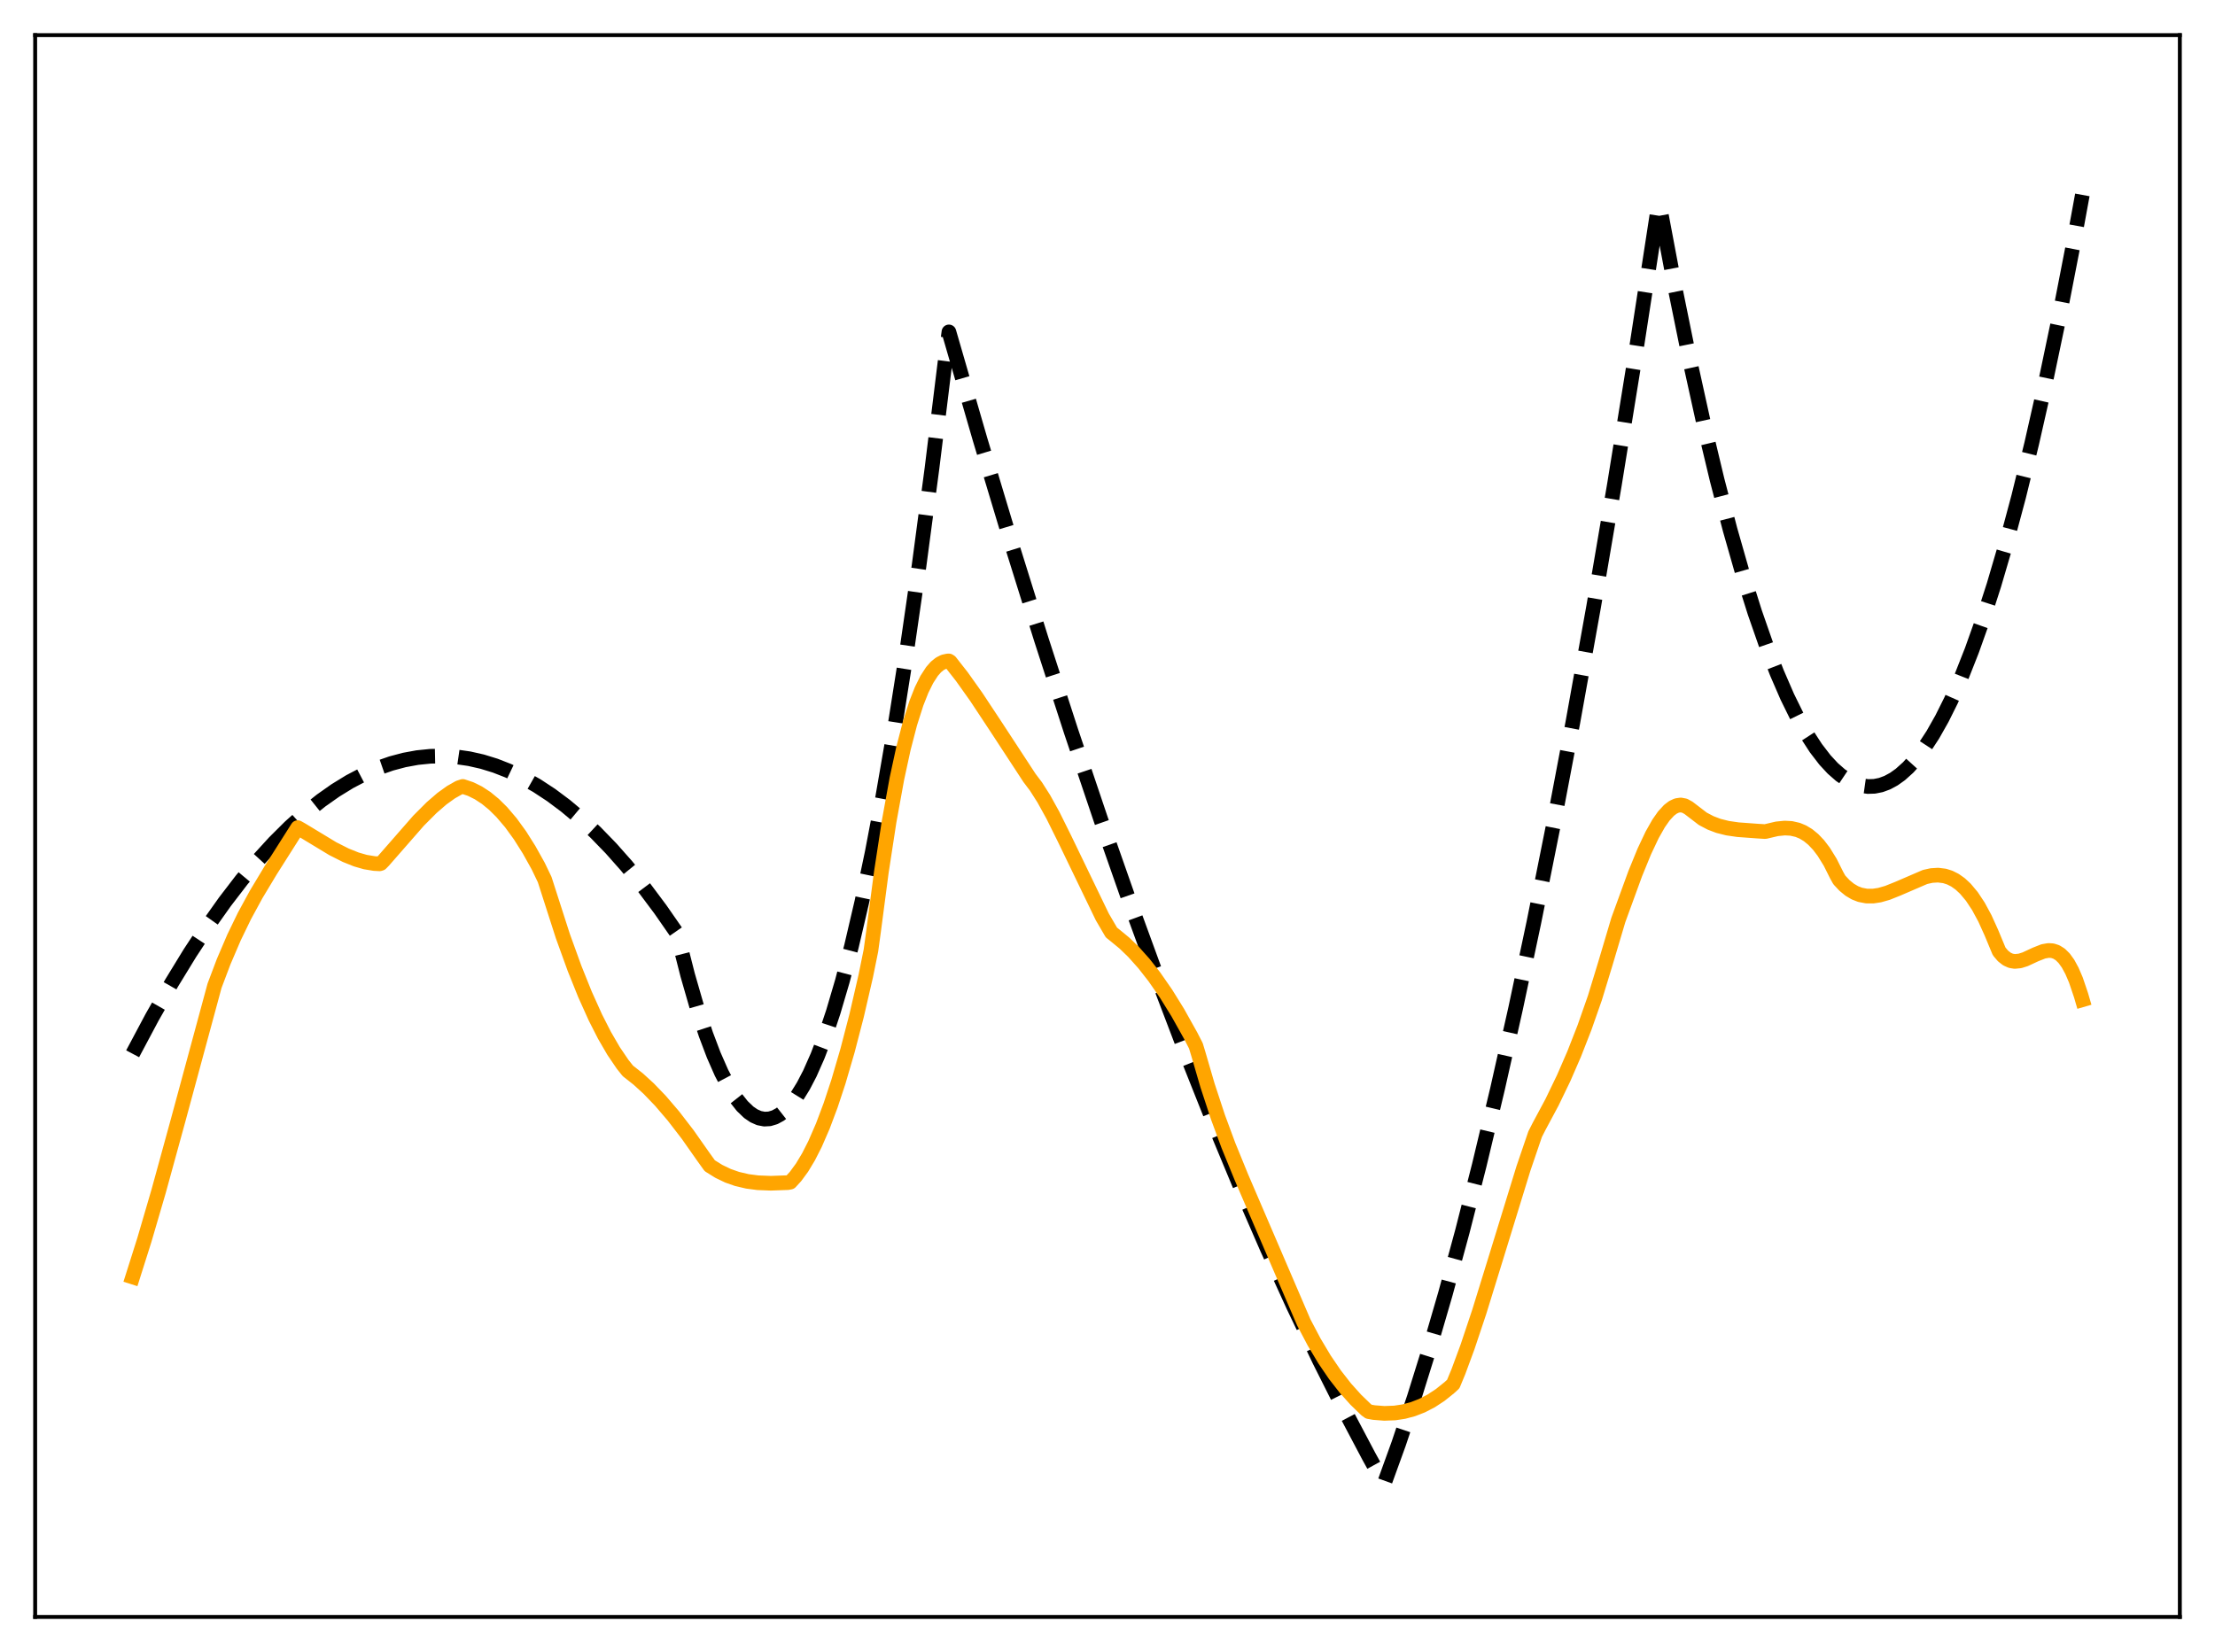 <?xml version="1.0" encoding="utf-8" standalone="no"?>
<!DOCTYPE svg PUBLIC "-//W3C//DTD SVG 1.1//EN"
  "http://www.w3.org/Graphics/SVG/1.1/DTD/svg11.dtd">
<svg xmlns:xlink="http://www.w3.org/1999/xlink" width="453.6pt" height="338.4pt" viewBox="0 0 453.6 338.4" xmlns="http://www.w3.org/2000/svg" version="1.1">
 <defs>
  <style type="text/css">*{stroke-linejoin: round; stroke-linecap: butt}</style>
 </defs>
 <g id="figure_1">
  <g id="patch_1">
   <path d="M 0 338.4 
L 453.6 338.4 
L 453.6 0 
L 0 0 
z
" style="fill: #ffffff"/>
  </g>
  <g id="axes_1">
   <g id="patch_2">
    <path d="M 7.2 331.2 
L 446.4 331.2 
L 446.4 7.2 
L 7.2 7.2 
z
" style="fill: #ffffff"/>
   </g>
   <g id="matplotlib.axis_1"/>
   <g id="matplotlib.axis_2"/>
   <g id="line2d_1">
    <path d="M 27.164 215.85 
L 31.156 208.354 
L 35.149 201.35 
L 38.876 195.256 
L 42.602 189.589 
L 46.063 184.711 
L 49.523 180.201 
L 52.983 176.061 
L 56.177 172.566 
L 59.372 169.386 
L 62.566 166.521 
L 65.76 163.969 
L 68.688 161.907 
L 71.616 160.108 
L 74.544 158.574 
L 77.472 157.304 
L 80.134 156.379 
L 82.796 155.672 
L 85.457 155.183 
L 88.119 154.913 
L 90.781 154.861 
L 93.443 155.027 
L 96.105 155.412 
L 98.767 156.015 
L 101.428 156.836 
L 104.09 157.876 
L 107.018 159.272 
L 109.946 160.932 
L 112.874 162.856 
L 115.802 165.044 
L 118.73 167.497 
L 121.924 170.473 
L 125.119 173.765 
L 128.313 177.37 
L 131.773 181.631 
L 135.233 186.261 
L 138.428 190.862 
L 138.694 191.346 
L 140.823 199.722 
L 142.687 206.193 
L 144.55 211.865 
L 146.147 216.09 
L 147.744 219.727 
L 149.341 222.777 
L 150.672 224.87 
L 152.003 226.555 
L 153.334 227.832 
L 154.399 228.559 
L 155.463 229.026 
L 156.528 229.232 
L 157.593 229.176 
L 158.657 228.859 
L 159.722 228.282 
L 160.787 227.443 
L 161.852 226.343 
L 163.183 224.6 
L 164.513 222.45 
L 165.844 219.892 
L 167.441 216.283 
L 169.039 212.088 
L 170.636 207.304 
L 172.499 200.981 
L 174.362 193.858 
L 176.492 184.738 
L 178.621 174.574 
L 180.751 163.366 
L 183.146 149.508 
L 185.542 134.328 
L 188.204 115.911 
L 190.865 95.862 
L 193.527 74.181 
L 194.326 67.985 
L 200.714 90.034 
L 207.103 111.29 
L 213.225 130.916 
L 219.347 149.815 
L 225.469 167.986 
L 231.325 184.686 
L 237.181 200.719 
L 243.037 216.087 
L 248.627 230.135 
L 254.217 243.577 
L 259.54 255.814 
L 264.864 267.501 
L 270.188 278.637 
L 275.245 288.707 
L 280.303 298.28 
L 283.231 303.596 
L 283.497 303.821 
L 286.425 295.733 
L 289.619 286.212 
L 292.813 275.961 
L 296.007 264.98 
L 299.468 252.26 
L 302.928 238.685 
L 306.655 223.107 
L 310.381 206.536 
L 314.108 188.972 
L 318.1 169.052 
L 322.093 147.991 
L 326.352 124.27 
L 330.611 99.251 
L 334.87 72.936 
L 339.395 43.554 
L 339.661 41.78 
L 339.927 42.496 
L 343.121 59.456 
L 346.049 73.854 
L 348.977 87.153 
L 351.639 98.289 
L 354.301 108.517 
L 356.963 117.838 
L 359.359 125.449 
L 361.754 132.325 
L 363.884 137.82 
L 366.013 142.733 
L 368.143 147.065 
L 370.006 150.379 
L 371.869 153.248 
L 373.732 155.672 
L 375.329 157.395 
L 376.927 158.792 
L 378.524 159.861 
L 379.855 160.503 
L 381.185 160.917 
L 382.516 161.105 
L 383.847 161.065 
L 385.178 160.799 
L 386.509 160.305 
L 387.84 159.584 
L 389.171 158.637 
L 390.768 157.2 
L 392.365 155.436 
L 393.962 153.345 
L 395.825 150.493 
L 397.689 147.195 
L 399.552 143.453 
L 401.681 138.631 
L 403.811 133.227 
L 405.94 127.243 
L 408.336 119.816 
L 410.732 111.653 
L 413.393 101.72 
L 416.055 90.88 
L 418.717 79.131 
L 421.645 65.158 
L 424.573 50.087 
L 426.436 39.924 
L 426.436 39.924 
" clip-path="url(#pca9b7404c0)" style="fill: none; stroke-dasharray: 11.1,4.8; stroke-dashoffset: 0; stroke: #000000; stroke-width: 3"/>
   </g>
   <g id="line2d_2">
    <path d="M 27.164 261.567 
L 29.559 254.002 
L 32.487 243.995 
L 36.48 229.455 
L 43.933 201.922 
L 45.796 196.993 
L 47.926 192.018 
L 50.055 187.624 
L 52.451 183.216 
L 55.379 178.346 
L 60.969 169.525 
L 61.767 169.977 
L 68.156 173.842 
L 70.817 175.186 
L 72.947 176.04 
L 74.81 176.579 
L 76.673 176.884 
L 77.738 176.939 
L 78.004 176.859 
L 78.537 176.315 
L 85.724 168.097 
L 88.385 165.43 
L 90.515 163.588 
L 92.378 162.251 
L 93.975 161.347 
L 94.774 161.086 
L 96.371 161.62 
L 97.968 162.408 
L 99.565 163.455 
L 101.162 164.766 
L 102.759 166.346 
L 104.623 168.535 
L 106.486 171.102 
L 108.349 174.054 
L 110.212 177.396 
L 111.543 180.166 
L 115.27 191.759 
L 117.665 198.376 
L 119.795 203.675 
L 121.924 208.405 
L 123.788 212.067 
L 125.651 215.273 
L 127.514 218.019 
L 128.579 219.354 
L 130.708 221.031 
L 132.838 222.976 
L 135.233 225.465 
L 137.895 228.577 
L 140.823 232.379 
L 144.017 236.925 
L 145.348 238.778 
L 147.212 239.939 
L 149.075 240.833 
L 150.938 241.488 
L 153.068 241.987 
L 155.197 242.264 
L 157.859 242.369 
L 161.319 242.243 
L 161.852 242.141 
L 162.916 240.977 
L 164.247 239.162 
L 165.578 236.946 
L 166.909 234.328 
L 168.506 230.653 
L 170.103 226.398 
L 171.7 221.561 
L 173.564 215.181 
L 175.427 208.012 
L 177.29 199.941 
L 178.355 194.698 
L 178.887 190.806 
L 180.484 178.665 
L 182.081 168.252 
L 183.679 159.468 
L 185.009 153.324 
L 186.34 148.194 
L 187.671 144.019 
L 188.736 141.325 
L 189.801 139.172 
L 190.865 137.532 
L 191.664 136.621 
L 192.463 135.971 
L 193.261 135.565 
L 194.06 135.391 
L 194.326 135.382 
L 194.592 135.555 
L 196.988 138.613 
L 199.916 142.732 
L 203.908 148.771 
L 210.829 159.35 
L 212.16 161.11 
L 213.757 163.619 
L 215.62 166.991 
L 218.016 171.82 
L 225.735 187.809 
L 227.599 191.004 
L 228.397 191.641 
L 230.26 193.174 
L 232.124 194.974 
L 234.253 197.355 
L 236.383 200.072 
L 238.778 203.524 
L 241.174 207.387 
L 243.836 212.147 
L 244.9 214.219 
L 245.433 215.981 
L 247.296 222.375 
L 249.425 228.843 
L 251.555 234.608 
L 254.217 241.129 
L 266.993 270.866 
L 269.123 274.904 
L 271.252 278.469 
L 273.382 281.597 
L 275.511 284.327 
L 277.641 286.702 
L 279.77 288.76 
L 280.303 289.152 
L 281.367 289.341 
L 283.497 289.506 
L 285.626 289.426 
L 287.489 289.142 
L 289.353 288.644 
L 291.216 287.919 
L 293.079 286.956 
L 294.943 285.732 
L 296.806 284.235 
L 297.604 283.507 
L 298.669 280.935 
L 300.532 275.884 
L 302.928 268.714 
L 306.388 257.514 
L 311.978 239.342 
L 314.374 232.313 
L 315.172 230.748 
L 317.834 225.776 
L 320.23 220.808 
L 322.359 215.907 
L 324.489 210.463 
L 326.618 204.385 
L 328.748 197.406 
L 331.409 188.448 
L 334.87 178.953 
L 336.733 174.398 
L 338.33 171.017 
L 339.661 168.664 
L 340.726 167.143 
L 341.791 165.984 
L 342.589 165.373 
L 343.388 165.001 
L 344.186 164.885 
L 344.985 165.038 
L 345.783 165.477 
L 348.711 167.719 
L 350.308 168.559 
L 351.905 169.165 
L 353.769 169.635 
L 355.898 169.945 
L 359.891 170.238 
L 361.488 170.336 
L 363.884 169.773 
L 365.481 169.614 
L 366.812 169.685 
L 368.143 169.989 
L 369.207 170.432 
L 370.272 171.076 
L 371.337 171.949 
L 372.401 173.068 
L 373.466 174.461 
L 374.797 176.616 
L 376.128 179.273 
L 376.66 180.231 
L 377.725 181.369 
L 378.79 182.241 
L 379.855 182.872 
L 380.919 183.288 
L 382.25 183.545 
L 383.581 183.55 
L 384.912 183.349 
L 386.509 182.894 
L 388.639 182.042 
L 394.228 179.632 
L 395.559 179.338 
L 396.89 179.256 
L 398.221 179.423 
L 399.286 179.76 
L 400.351 180.297 
L 401.415 181.051 
L 402.48 182.04 
L 403.811 183.629 
L 405.142 185.641 
L 406.473 188.102 
L 407.804 191.041 
L 409.401 194.886 
L 410.199 195.824 
L 410.998 196.446 
L 411.796 196.804 
L 412.595 196.934 
L 413.66 196.828 
L 414.724 196.49 
L 416.854 195.503 
L 418.451 194.873 
L 419.516 194.687 
L 420.314 194.738 
L 421.113 194.996 
L 421.911 195.498 
L 422.71 196.284 
L 423.508 197.391 
L 424.307 198.861 
L 425.105 200.722 
L 426.17 203.869 
L 426.436 204.783 
L 426.436 204.783 
" clip-path="url(#pca9b7404c0)" style="fill: none; stroke: #ffa500; stroke-width: 3; stroke-linecap: square"/>
   </g>
   <g id="patch_3">
    <path d="M 7.2 331.2 
L 7.2 7.2 
" style="fill: none; stroke: #000000; stroke-width: 0.8; stroke-linejoin: miter; stroke-linecap: square"/>
   </g>
   <g id="patch_4">
    <path d="M 446.4 331.2 
L 446.4 7.2 
" style="fill: none; stroke: #000000; stroke-width: 0.8; stroke-linejoin: miter; stroke-linecap: square"/>
   </g>
   <g id="patch_5">
    <path d="M 7.2 331.2 
L 446.4 331.2 
" style="fill: none; stroke: #000000; stroke-width: 0.8; stroke-linejoin: miter; stroke-linecap: square"/>
   </g>
   <g id="patch_6">
    <path d="M 7.2 7.2 
L 446.4 7.2 
" style="fill: none; stroke: #000000; stroke-width: 0.8; stroke-linejoin: miter; stroke-linecap: square"/>
   </g>
  </g>
 </g>
 <defs>
  <clipPath id="pca9b7404c0">
   <rect x="7.2" y="7.2" width="439.2" height="324"/>
  </clipPath>
 </defs>
</svg>
